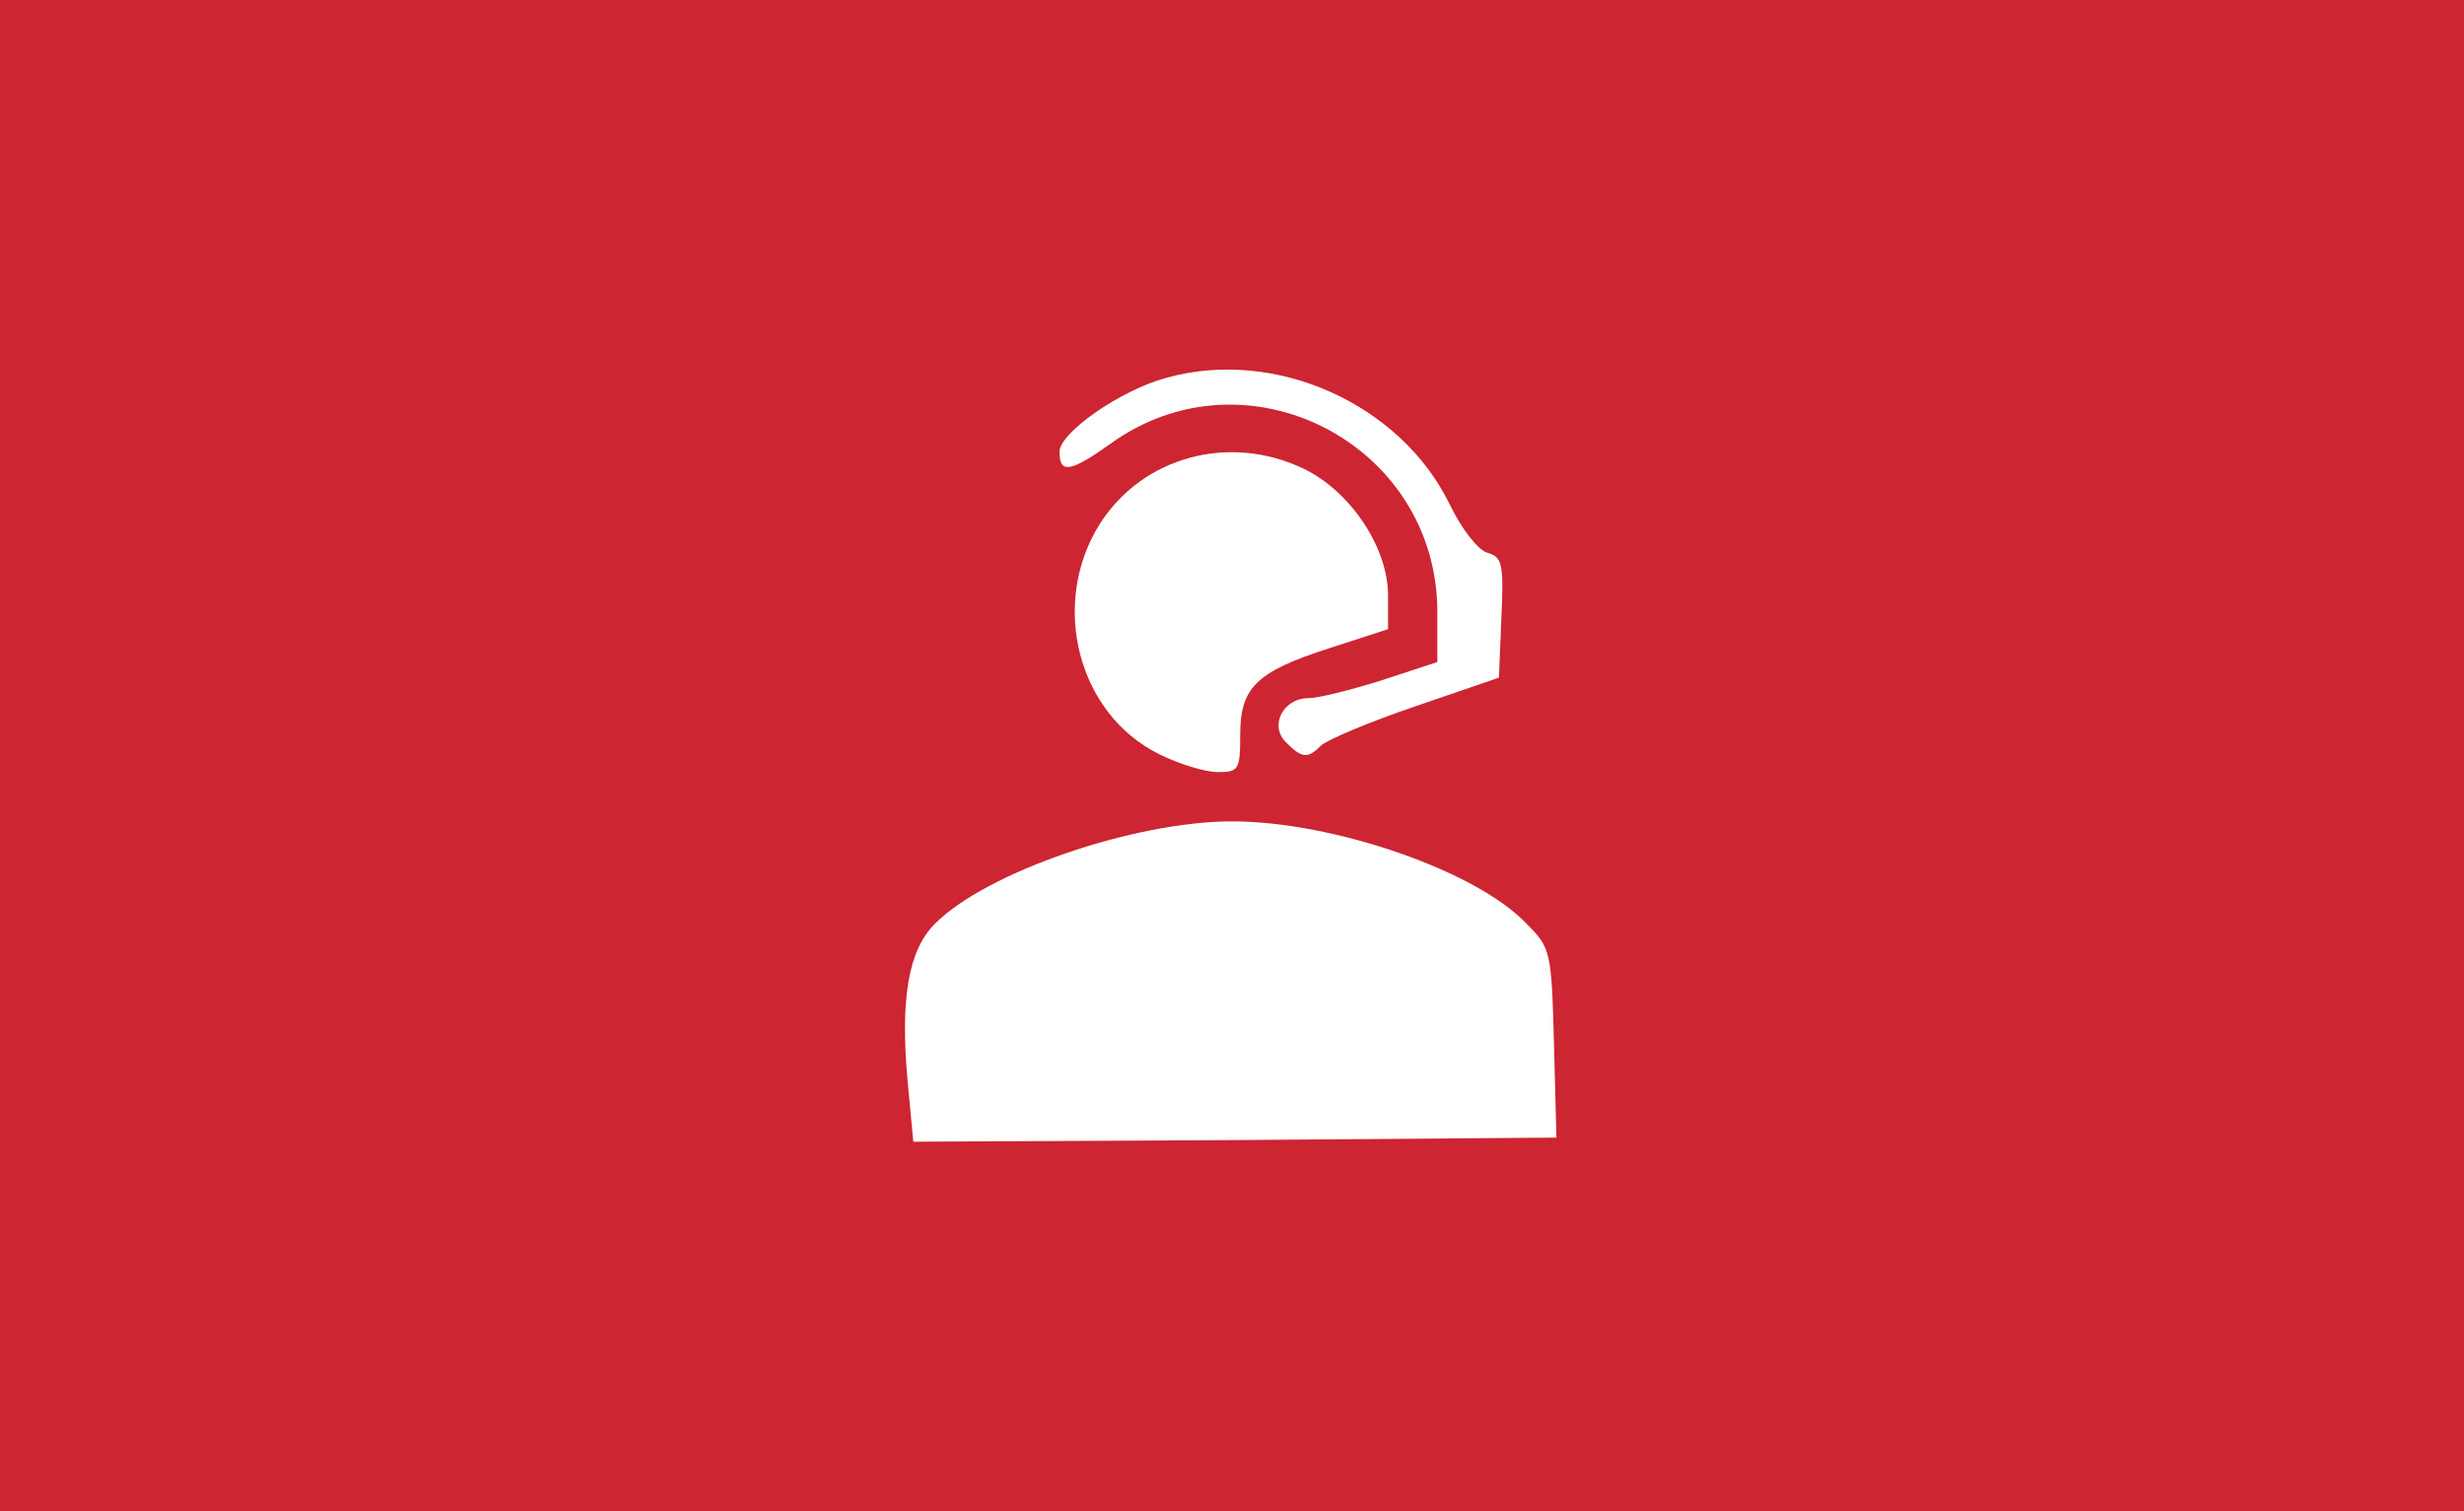 <?xml version="1.0" encoding="utf-8"?>
<!DOCTYPE svg PUBLIC "-//W3C//DTD SVG 20010904//EN" "http://www.w3.org/TR/2001/REC-SVG-20010904/DTD/svg10.dtd">
<svg version="1.0" xmlns="http://www.w3.org/2000/svg" width="300px" height="184px" viewBox="0 0 300 184" preserveAspectRatio="xMidYMid meet">
 <rect x="0" y="0" width="300" height="184" fill="#333333" stroke="none"/>
 <g fill="#cd2532">
  <path d="M0 92 l0 -92 150 0 150 0 0 92 0 92 -150 0 -150 0 0 -92z m186.2 35 c-0.4 -7.8 -0.6 -8.7 -3.4 -11.6 -4 -4.3 -15.1 -9.2 -24.8 -11.1 -7.3 -1.5 -8.7 -1.5 -16 0 -8.8 1.7 -21.2 7.2 -25.2 11.2 -3 3 -3.9 7.3 -3.1 15 l0.6 5.5 36.1 -0.2 36.1 -0.3 -0.3 -8.5z m-38.2 -41 c0 -5.3 2.2 -7.3 10.9 -10.1 3.9 -1.3 7.1 -2.8 7.1 -3.4 0 -3 -6.1 -10.3 -10.2 -12.4 -5.5 -2.6 -6.1 -2.6 -11.6 0 -5.1 2.5 -10.2 9.6 -10.2 14.3 0 4 4.2 10.9 8.2 13.5 4.8 3 5.8 2.7 5.8 -1.9z m32 -11 c0 -2.1 -0.4 -4.2 -1 -4.5 -0.6 -0.4 -1 1.3 -1 4.5 0 3.2 0.4 4.9 1 4.5 0.6 -0.3 1 -2.4 1 -4.5z"/>
 </g>
 <g fill="#ffffff">
  <path d="M110.5 131.6 c-0.9 -10 0.1 -15.9 3.3 -19.1 6.2 -6.3 24.3 -12.5 36.2 -12.5 12.3 0 29.7 6 35.8 12.4 3 3 3.1 3.3 3.4 14.6 l0.3 11.5 -39.1 0.3 -39.2 0.2 -0.7 -7.4z"/>
  <path d="M141.1 91.8 c-9.9 -4.9 -13.3 -18.3 -7.2 -28 5.2 -8.2 15.8 -11.1 24.9 -6.7 5.7 2.8 10.2 9.6 10.2 15.4 l0 4.1 -7.1 2.3 c-9 2.9 -10.9 4.8 -10.9 10.6 0 4.2 -0.2 4.5 -2.7 4.5 -1.6 0 -4.8 -1 -7.2 -2.2z"/>
  <path d="M156.6 90.4 c-2.1 -2 -0.4 -5.4 2.7 -5.4 1.2 0 5.2 -1 9 -2.2 l6.7 -2.2 0 -6.1 c0 -20.5 -23.3 -32.5 -39.9 -20.4 -4.8 3.4 -6.1 3.6 -6.1 0.9 0 -2.3 7.4 -7.5 13 -9 13.2 -3.7 28.5 3.1 34.5 15.4 1.5 3.1 3.5 5.6 4.6 5.9 1.8 0.5 2 1.3 1.7 7.9 l-0.3 7.3 -10.2 3.5 c-5.6 1.9 -10.8 4.1 -11.5 4.8 -1.6 1.6 -2.3 1.5 -4.2 -0.4z"/>
 </g>
</svg>